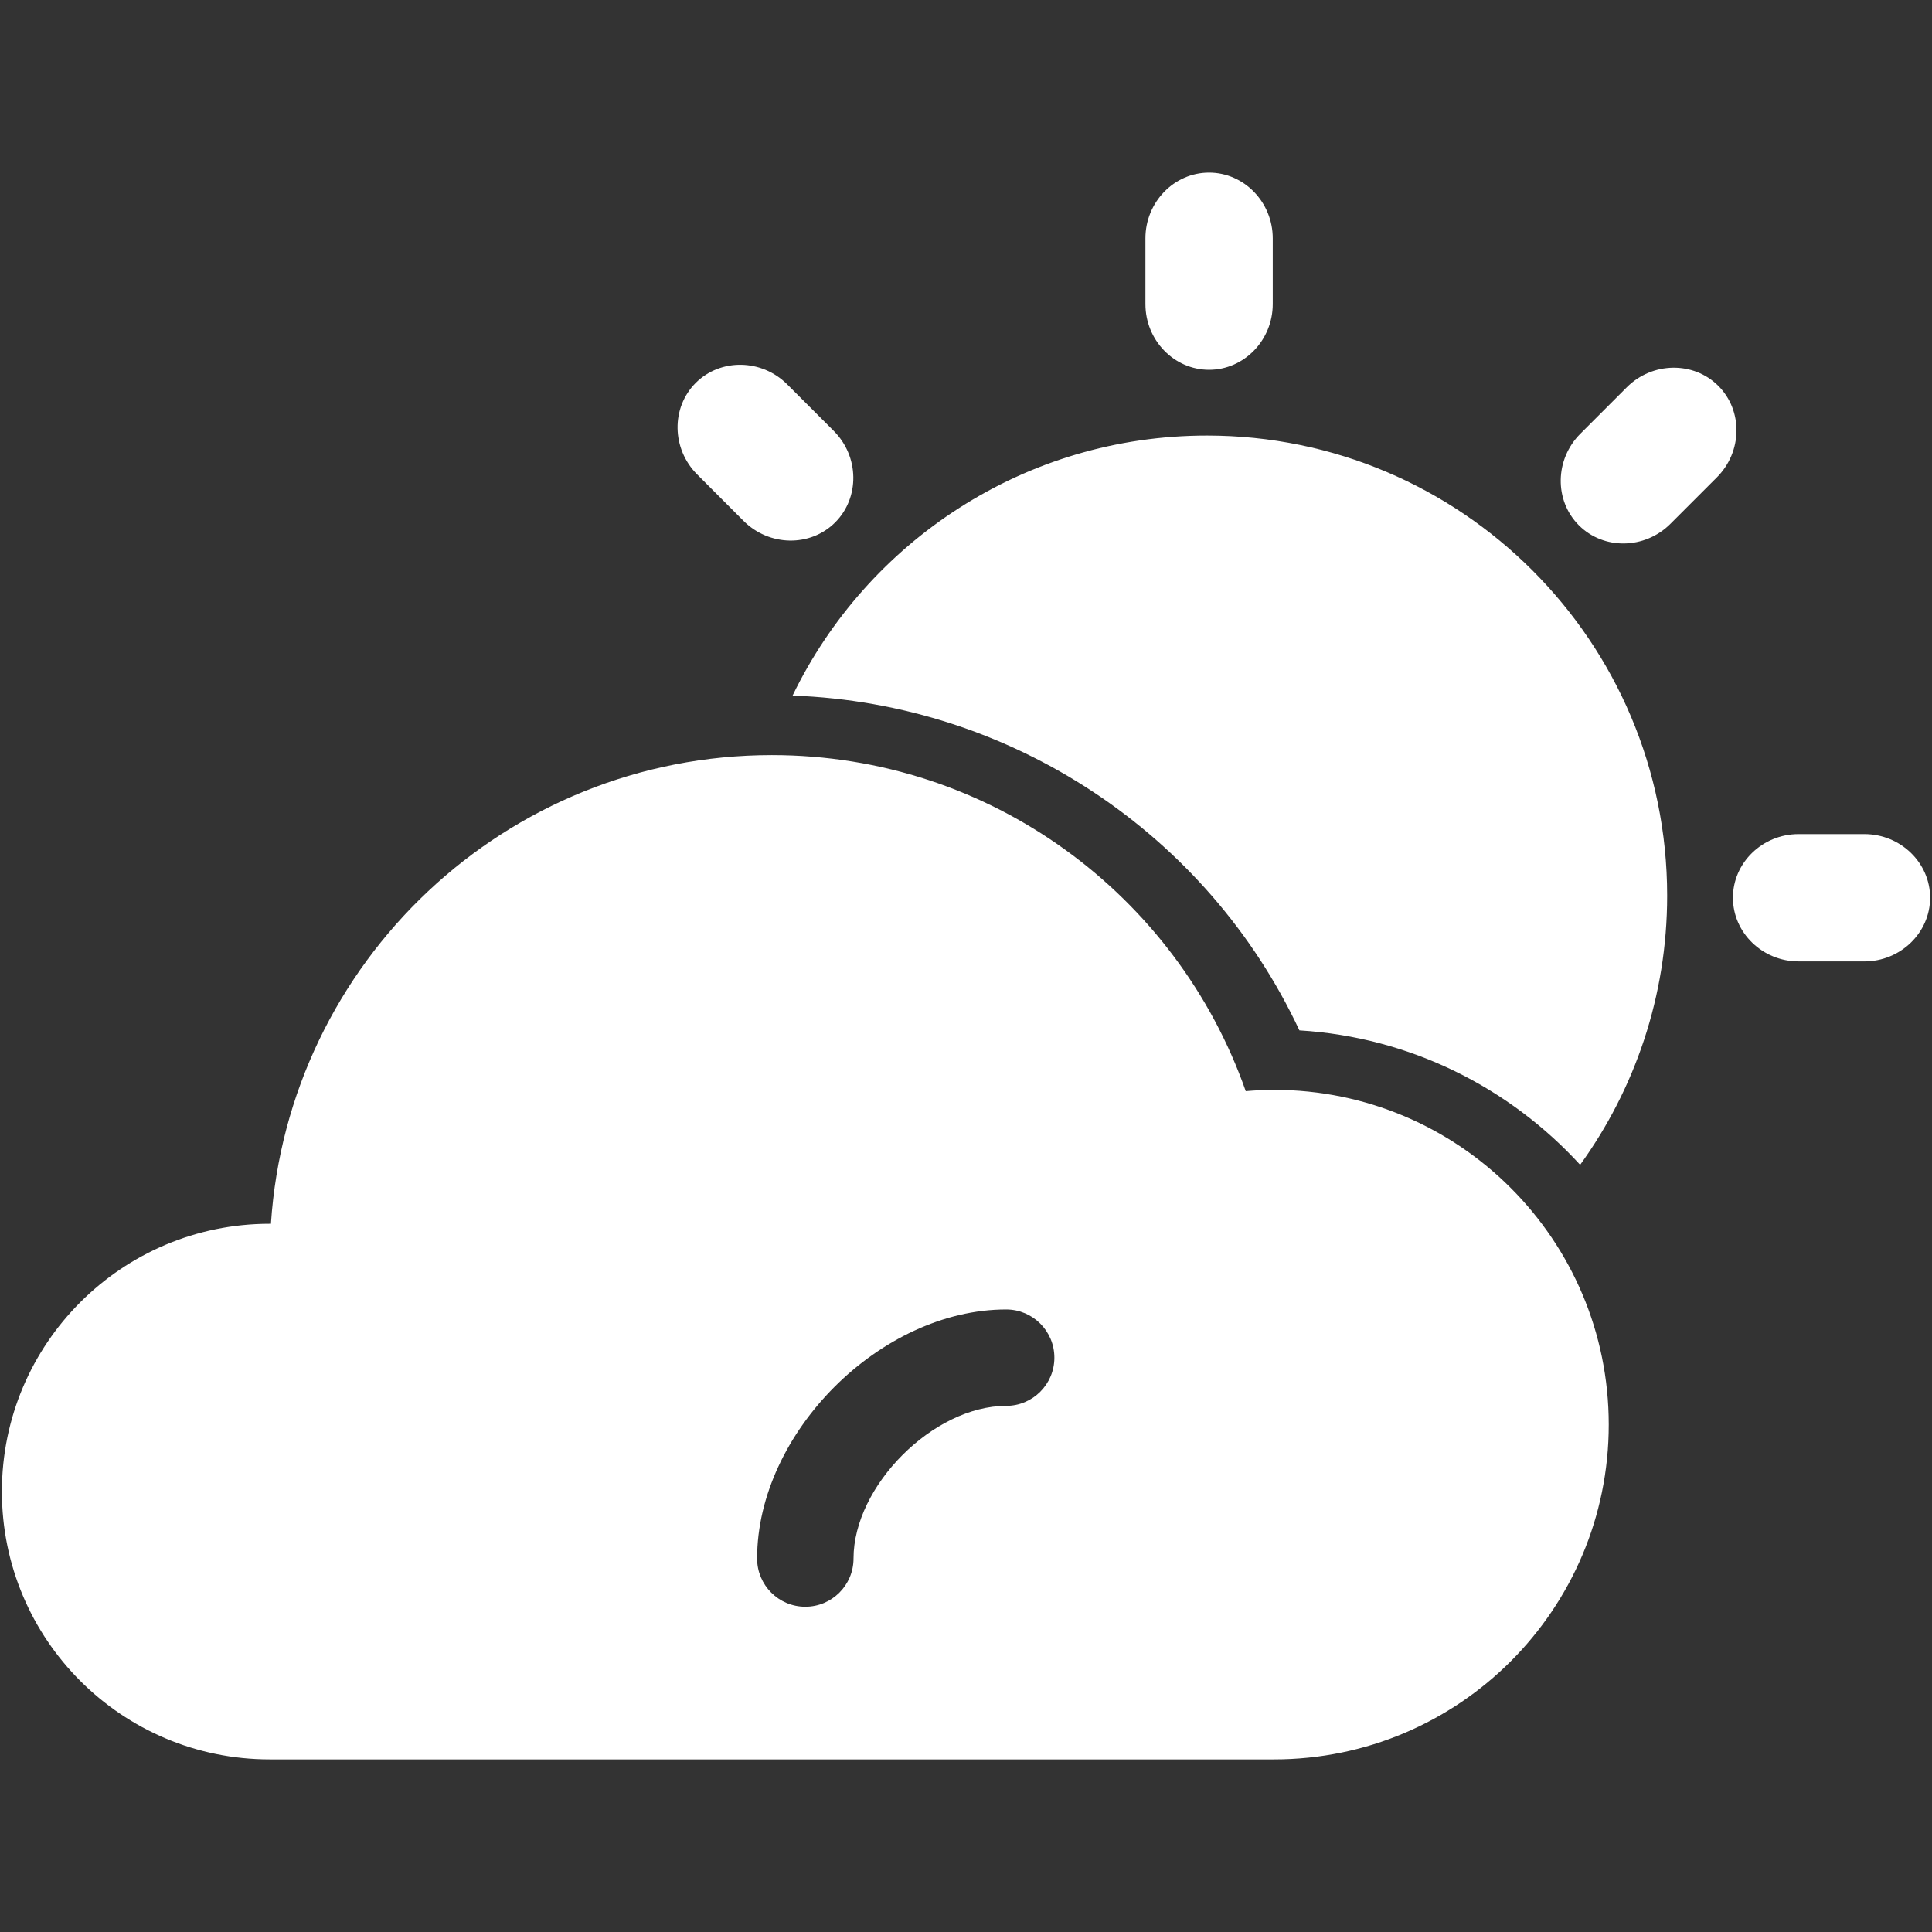 <?xml version="1.0" encoding="iso-8859-1"?>
<!DOCTYPE svg PUBLIC "-//W3C//DTD SVG 1.1//EN" "http://www.w3.org/Graphics/SVG/1.1/DTD/svg11.dtd">
<svg 
 version="1.1" xmlns="http://www.w3.org/2000/svg" xmlns:xlink="http://www.w3.org/1999/xlink" x="0px" y="0px" width="512px"
	 height="512px" viewBox="0 0 512 512" enable-background="new 0 0 512 512" xml:space="preserve"
><rect x="0" y="0" width="512" height="512" fill="#333333" stroke="none"/><g id="2020da7681f0d538108a21c6020158f9"><g></g><g fill="#ffffff"><path display="inline" d="M337.619,288.823c-2.523,0-5.019,0.133-7.485,0.341c-18.181-51.856-67.525-89.055-125.587-89.055
		c-70.516,0-128.187,54.859-132.749,124.22c-0.112,0-0.216-0.017-0.324-0.017c-39.198,0-70.974,31.775-70.974,70.969
		c0,39.198,31.775,70.974,70.974,70.974h266.146c48.996,0,88.714-39.718,88.714-88.714
		C426.333,328.541,386.615,288.823,337.619,288.823z M266.646,372.572c-19.282,0-40.454,21.171-40.454,40.454
		c0,7.057-5.718,12.774-12.775,12.774c-7.057,0-12.775-5.718-12.775-12.774c0-33.311,32.694-66.005,66.004-66.005
		c7.058,0,12.775,5.719,12.775,12.775S273.703,372.572,266.646,372.572z M441.815,237.37c0,26.635-8.566,51.258-23.063,71.318
		c-18.709-20.447-45.003-33.846-74.396-35.63c-24.406-52.11-76.275-86.647-134.313-88.718
		c19.732-40.779,61.496-68.911,109.831-68.911C387.214,115.43,441.815,170.031,441.815,237.37z M303.549,80.585V63.161
		c0-9.581,7.585-17.416,16.867-17.416c9.281,0,16.875,7.835,16.875,17.416v17.424c0,9.581-7.594,17.416-16.875,17.416
		C311.134,98.001,303.549,90.166,303.549,80.585z M511.5,237.906c0,9.282-7.843,16.88-17.424,16.88h-17.421
		c-9.581,0-17.411-7.598-17.411-16.88c0-9.281,7.83-16.862,17.411-16.862h17.421C503.657,221.044,511.5,228.625,511.5,237.906z
		 M184.76,125.734c-6.774-6.774-6.953-17.682-0.395-24.253c6.575-6.562,17.482-6.383,24.252,0.379l12.33,12.33
		c6.774,6.774,6.941,17.682,0.383,24.252c-6.558,6.563-17.479,6.384-24.253-0.378L184.76,125.734z M454.99,126.508l-12.318,12.317
		c-6.773,6.774-17.694,6.953-24.252,0.383c-6.559-6.563-6.392-17.479,0.383-24.253l12.313-12.317
		c6.774-6.774,17.695-6.94,24.253-0.383C461.938,108.817,461.764,119.733,454.99,126.508z"></path></g></g></svg>